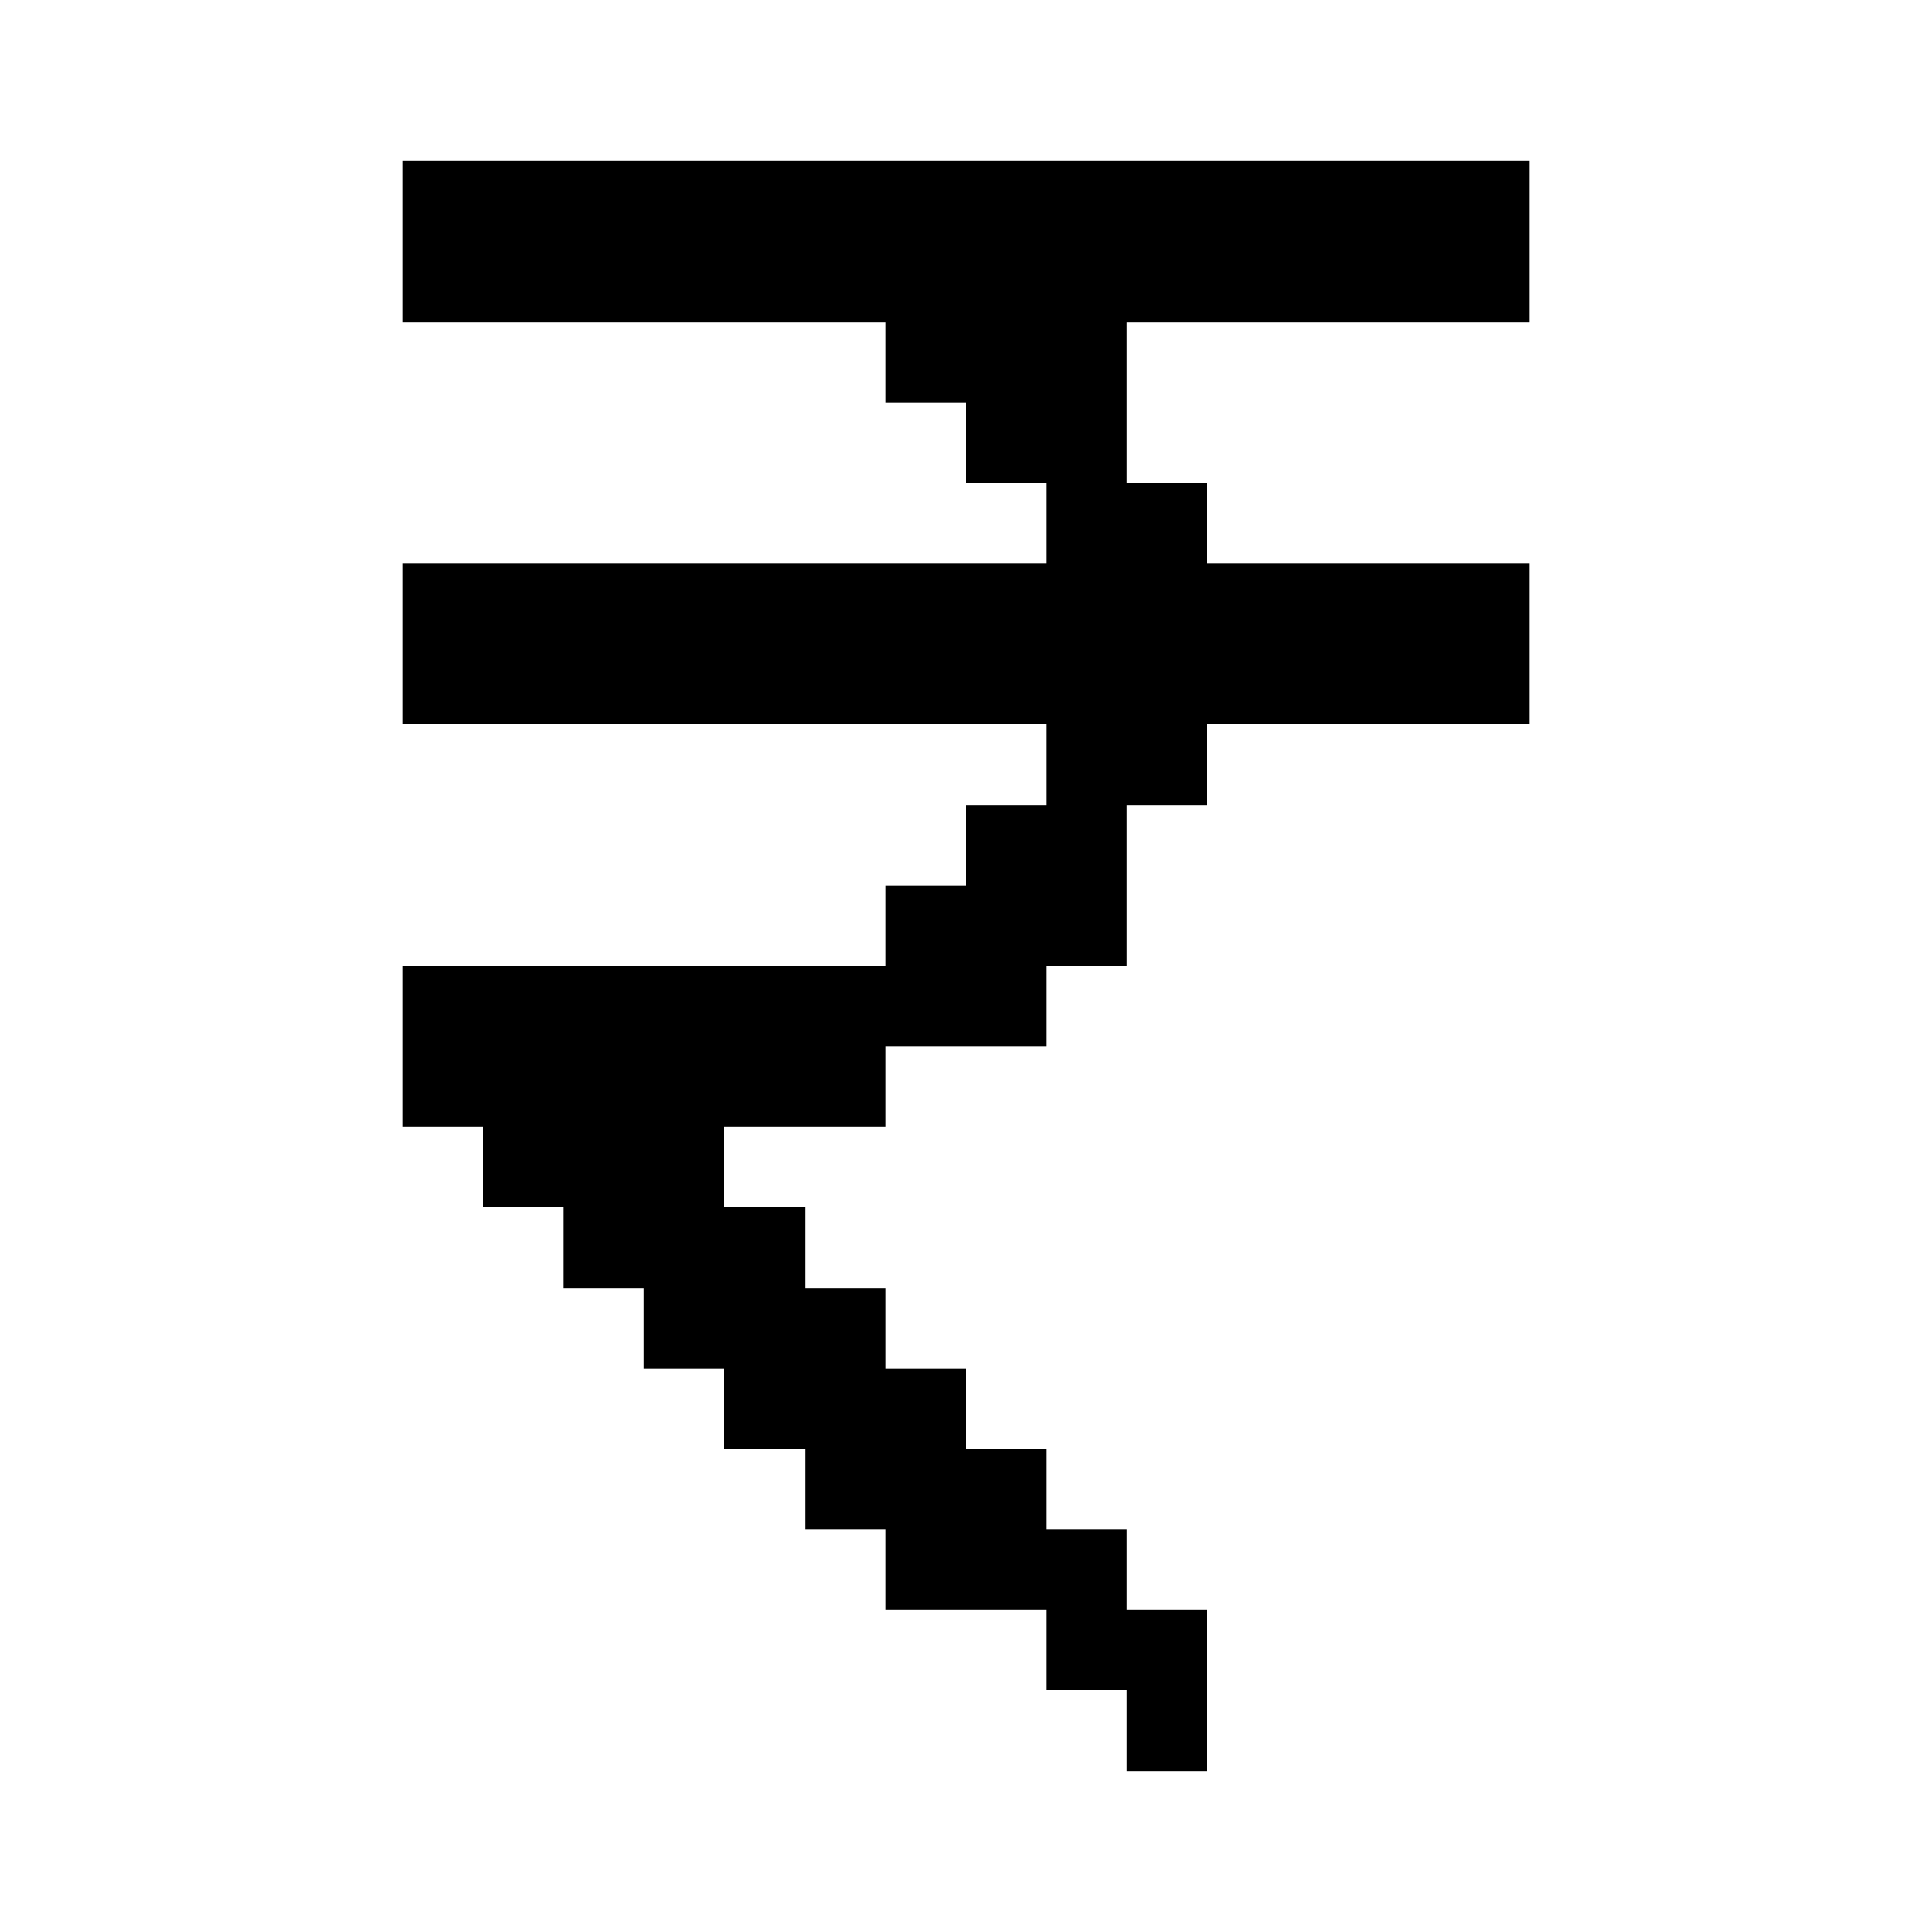 <svg xmlns="http://www.w3.org/2000/svg" width="24" height="24" shape-rendering="crispEdges"><path d="M5 2h1v1H5zM6 2h1v1H6zM7 2h1v1H7zM8 2h1v1H8zM9 2h1v1H9zM10 2h1v1h-1zM11 2h1v1h-1zM12 2h1v1h-1zM13 2h1v1h-1zM14 2h1v1h-1zM15 2h1v1h-1zM16 2h1v1h-1zM17 2h1v1h-1zM18 2h1v1h-1zM5 3h1v1H5zM6 3h1v1H6zM7 3h1v1H7zM8 3h1v1H8zM9 3h1v1H9zM10 3h1v1h-1zM11 3h1v1h-1zM12 3h1v1h-1zM13 3h1v1h-1zM14 3h1v1h-1zM15 3h1v1h-1zM16 3h1v1h-1zM17 3h1v1h-1zM18 3h1v1h-1zM11 4h1v1h-1zM12 4h1v1h-1zM13 4h1v1h-1zM12 5h1v1h-1zM13 5h1v1h-1zM13 6h1v1h-1zM14 6h1v1h-1zM5 7h1v1H5zM6 7h1v1H6zM7 7h1v1H7zM8 7h1v1H8zM9 7h1v1H9zM10 7h1v1h-1zM11 7h1v1h-1zM12 7h1v1h-1zM13 7h1v1h-1zM14 7h1v1h-1zM15 7h1v1h-1zM16 7h1v1h-1zM17 7h1v1h-1zM18 7h1v1h-1zM5 8h1v1H5zM6 8h1v1H6zM7 8h1v1H7zM8 8h1v1H8zM9 8h1v1H9zM10 8h1v1h-1zM11 8h1v1h-1zM12 8h1v1h-1zM13 8h1v1h-1zM14 8h1v1h-1zM15 8h1v1h-1zM16 8h1v1h-1zM17 8h1v1h-1zM18 8h1v1h-1zM13 9h1v1h-1zM14 9h1v1h-1zM12 10h1v1h-1zM13 10h1v1h-1zM11 11h1v1h-1zM12 11h1v1h-1zM13 11h1v1h-1zM5 12h1v1H5zM6 12h1v1H6zM7 12h1v1H7zM8 12h1v1H8zM9 12h1v1H9zM10 12h1v1h-1zM11 12h1v1h-1zM12 12h1v1h-1zM5 13h1v1H5zM6 13h1v1H6zM7 13h1v1H7zM8 13h1v1H8zM9 13h1v1H9zM10 13h1v1h-1zM6 14h1v1H6zM7 14h1v1H7zM8 14h1v1H8zM7 15h1v1H7zM8 15h1v1H8zM9 15h1v1H9zM8 16h1v1H8zM9 16h1v1H9zM10 16h1v1h-1zM9 17h1v1H9zM10 17h1v1h-1zM11 17h1v1h-1zM10 18h1v1h-1zM11 18h1v1h-1zM12 18h1v1h-1zM11 19h1v1h-1zM12 19h1v1h-1zM13 19h1v1h-1zM13 20h1v1h-1zM14 20h1v1h-1zM14 21h1v1h-1z"/></svg>